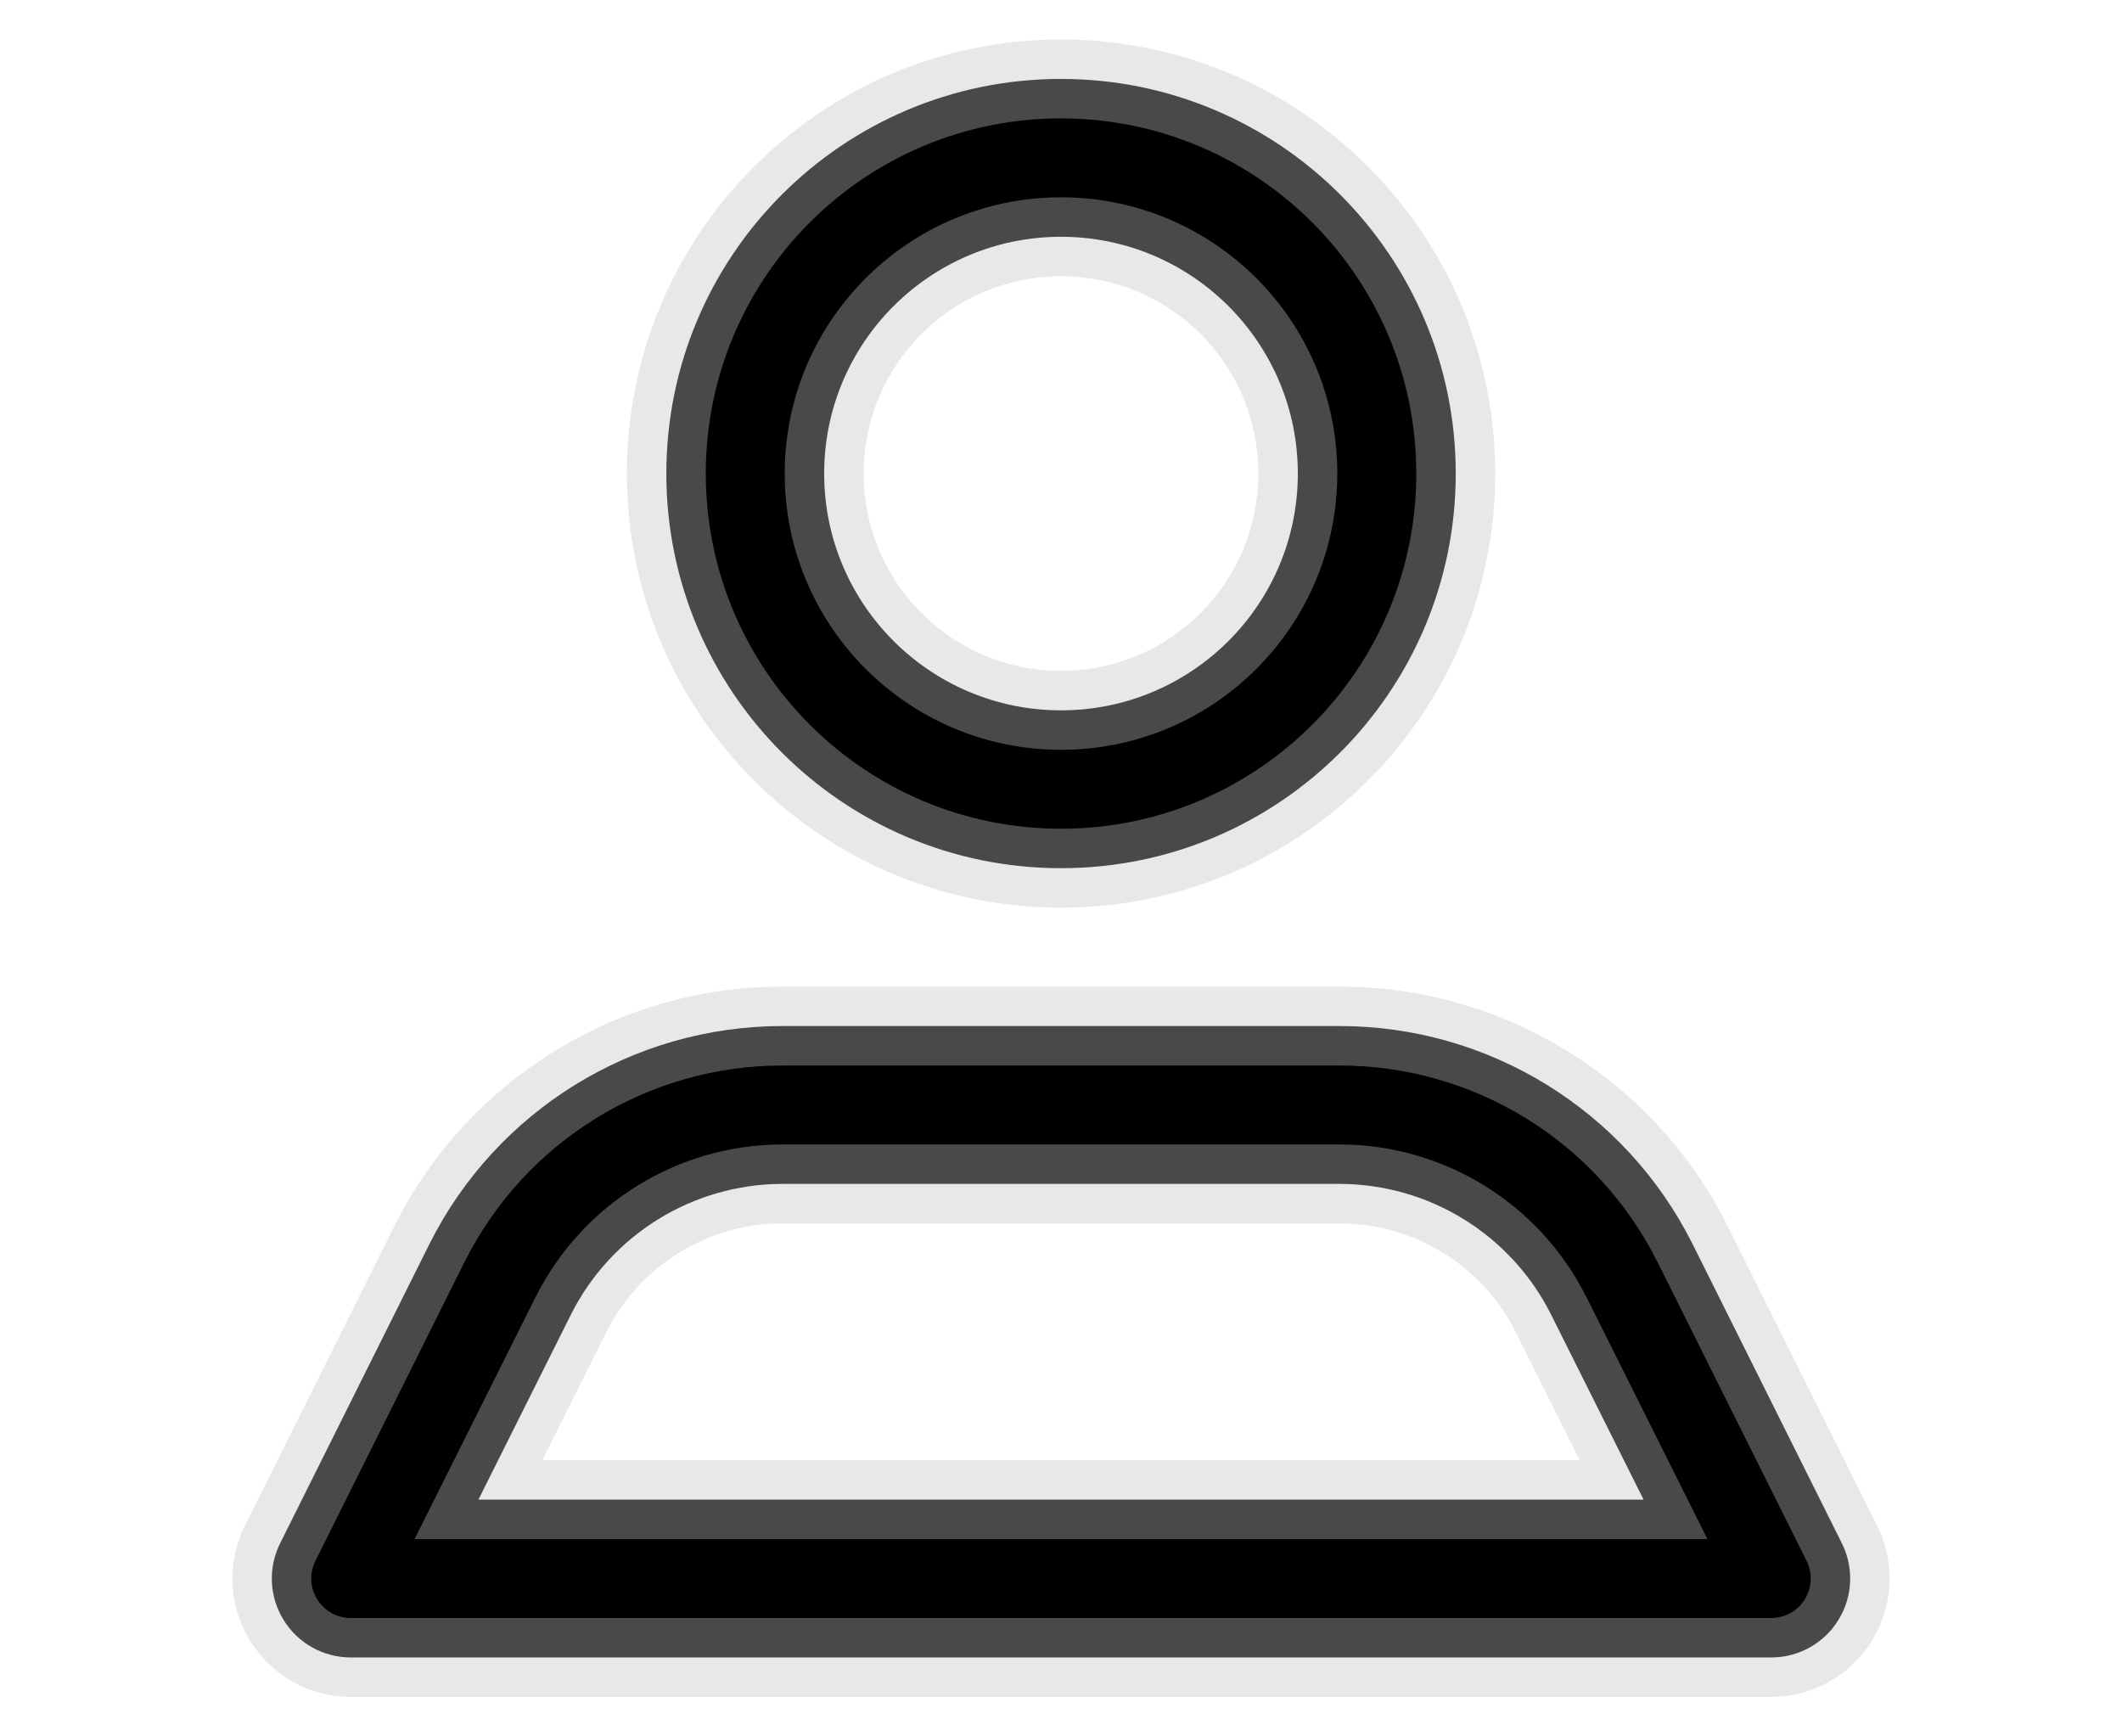 <svg width="22" height="18" viewBox="0 0 22 22" fill="" xmlns="http://www.w3.org/2000/svg">
<path fill-rule="evenodd" clip-rule="evenodd" d="M16.002 6C16.002 8.761 13.762 11 11 11C8.238 11 5.999 8.761 5.999 6C5.999 3.239 8.238 1 11 1C13.762 1 16.002 3.239 16.002 6ZM14.001 6C14.001 4.343 12.658 3 11 3C9.343 3 7.999 4.343 7.999 6C7.999 7.657 9.343 9 11 9C12.658 9 14.001 7.657 14.001 6ZM20.893 19.55L19.002 15.76C18.154 14.068 16.424 13 14.531 13H7.469C5.576 13 3.846 14.068 2.998 15.76L1.107 19.55C0.951 19.86 0.966 20.228 1.148 20.523C1.329 20.819 1.651 20.999 1.997 21H20.003C20.349 20.999 20.671 20.819 20.852 20.523C21.034 20.228 21.049 19.86 20.893 19.55ZM4.788 16.66L3.618 19H18.382L17.212 16.66C16.705 15.644 15.667 15.002 14.531 15H7.469C6.333 15.002 5.296 15.644 4.788 16.66Z" fill="black"/>
<path d="M19.002 15.76L19.45 15.537L19.449 15.536L19.002 15.76ZM20.893 19.55L20.446 19.773L20.447 19.775L20.893 19.55ZM14.531 13L14.531 12.5H14.531V13ZM7.469 13V12.5H7.469L7.469 13ZM2.998 15.76L2.551 15.536L2.55 15.537L2.998 15.76ZM1.107 19.55L1.554 19.775L1.554 19.773L1.107 19.55ZM1.148 20.523L0.722 20.785L1.148 20.523ZM1.997 21L1.996 21.5H1.997V21ZM20.003 21V21.5L20.004 21.5L20.003 21ZM3.618 19L3.171 18.776L2.809 19.5H3.618V19ZM4.788 16.66L5.235 16.884L5.236 16.883L4.788 16.66ZM18.382 19V19.5H19.191L18.829 18.776L18.382 19ZM17.212 16.66L16.765 16.883L16.765 16.884L17.212 16.66ZM14.531 15L14.532 14.5H14.531V15ZM7.469 15V14.5H7.468L7.469 15ZM11 11.5C14.038 11.5 16.502 9.038 16.502 6H15.502C15.502 8.485 13.486 10.5 11 10.5V11.5ZM5.499 6C5.499 9.038 7.962 11.5 11 11.5V10.5C8.514 10.5 6.499 8.485 6.499 6H5.499ZM11 0.5C7.962 0.5 5.499 2.962 5.499 6H6.499C6.499 3.515 8.514 1.5 11 1.5V0.5ZM16.502 6C16.502 2.962 14.038 0.5 11 0.5V1.5C13.486 1.5 15.502 3.515 15.502 6H16.502ZM11 3.5C12.382 3.5 13.501 4.619 13.501 6H14.501C14.501 4.067 12.934 2.5 11 2.5V3.5ZM8.499 6C8.499 4.619 9.619 3.5 11 3.5V2.5C9.067 2.5 7.499 4.067 7.499 6H8.499ZM11 8.5C9.619 8.5 8.499 7.381 8.499 6H7.499C7.499 7.933 9.067 9.5 11 9.5V8.5ZM13.501 6C13.501 7.381 12.382 8.5 11 8.5V9.5C12.934 9.5 14.501 7.933 14.501 6H13.501ZM18.555 15.983L20.446 19.773L21.34 19.327L19.45 15.537L18.555 15.983ZM14.531 13.5C16.235 13.5 17.792 14.461 18.555 15.984L19.449 15.536C18.517 13.675 16.613 12.5 14.531 12.5L14.531 13.5ZM7.469 13.5H14.531V12.5H7.469V13.5ZM3.445 15.984C4.208 14.461 5.765 13.5 7.469 13.5L7.469 12.5C5.387 12.5 3.483 13.675 2.551 15.536L3.445 15.984ZM1.554 19.773L3.445 15.983L2.55 15.537L0.66 19.327L1.554 19.773ZM1.574 20.262C1.483 20.114 1.476 19.93 1.553 19.775L0.661 19.325C0.426 19.789 0.45 20.342 0.722 20.785L1.574 20.262ZM1.999 20.5C1.825 20.5 1.665 20.409 1.574 20.262L0.722 20.785C0.994 21.228 1.476 21.498 1.996 21.5L1.999 20.5ZM20.003 20.5H1.997V21.5H20.003V20.5ZM20.426 20.262C20.335 20.409 20.175 20.5 20.001 20.5L20.004 21.5C20.524 21.498 21.006 21.228 21.278 20.785L20.426 20.262ZM20.447 19.775C20.524 19.93 20.517 20.114 20.426 20.262L21.278 20.785C21.55 20.342 21.573 19.789 21.34 19.325L20.447 19.775ZM4.065 19.224L5.235 16.884L4.341 16.436L3.171 18.776L4.065 19.224ZM18.382 18.5H3.618V19.5H18.382V18.5ZM16.765 16.884L17.935 19.224L18.829 18.776L17.659 16.436L16.765 16.884ZM14.53 15.5C15.477 15.501 16.342 16.037 16.765 16.883L17.659 16.437C17.067 15.251 15.857 14.502 14.532 14.5L14.53 15.5ZM7.469 15.5H14.531V14.5H7.469V15.5ZM5.236 16.883C5.658 16.037 6.523 15.501 7.47 15.5L7.468 14.5C6.143 14.502 4.933 15.251 4.341 16.437L5.236 16.883Z" fill="rgba(195, 195, 195, 0.378)"/>
</svg>
